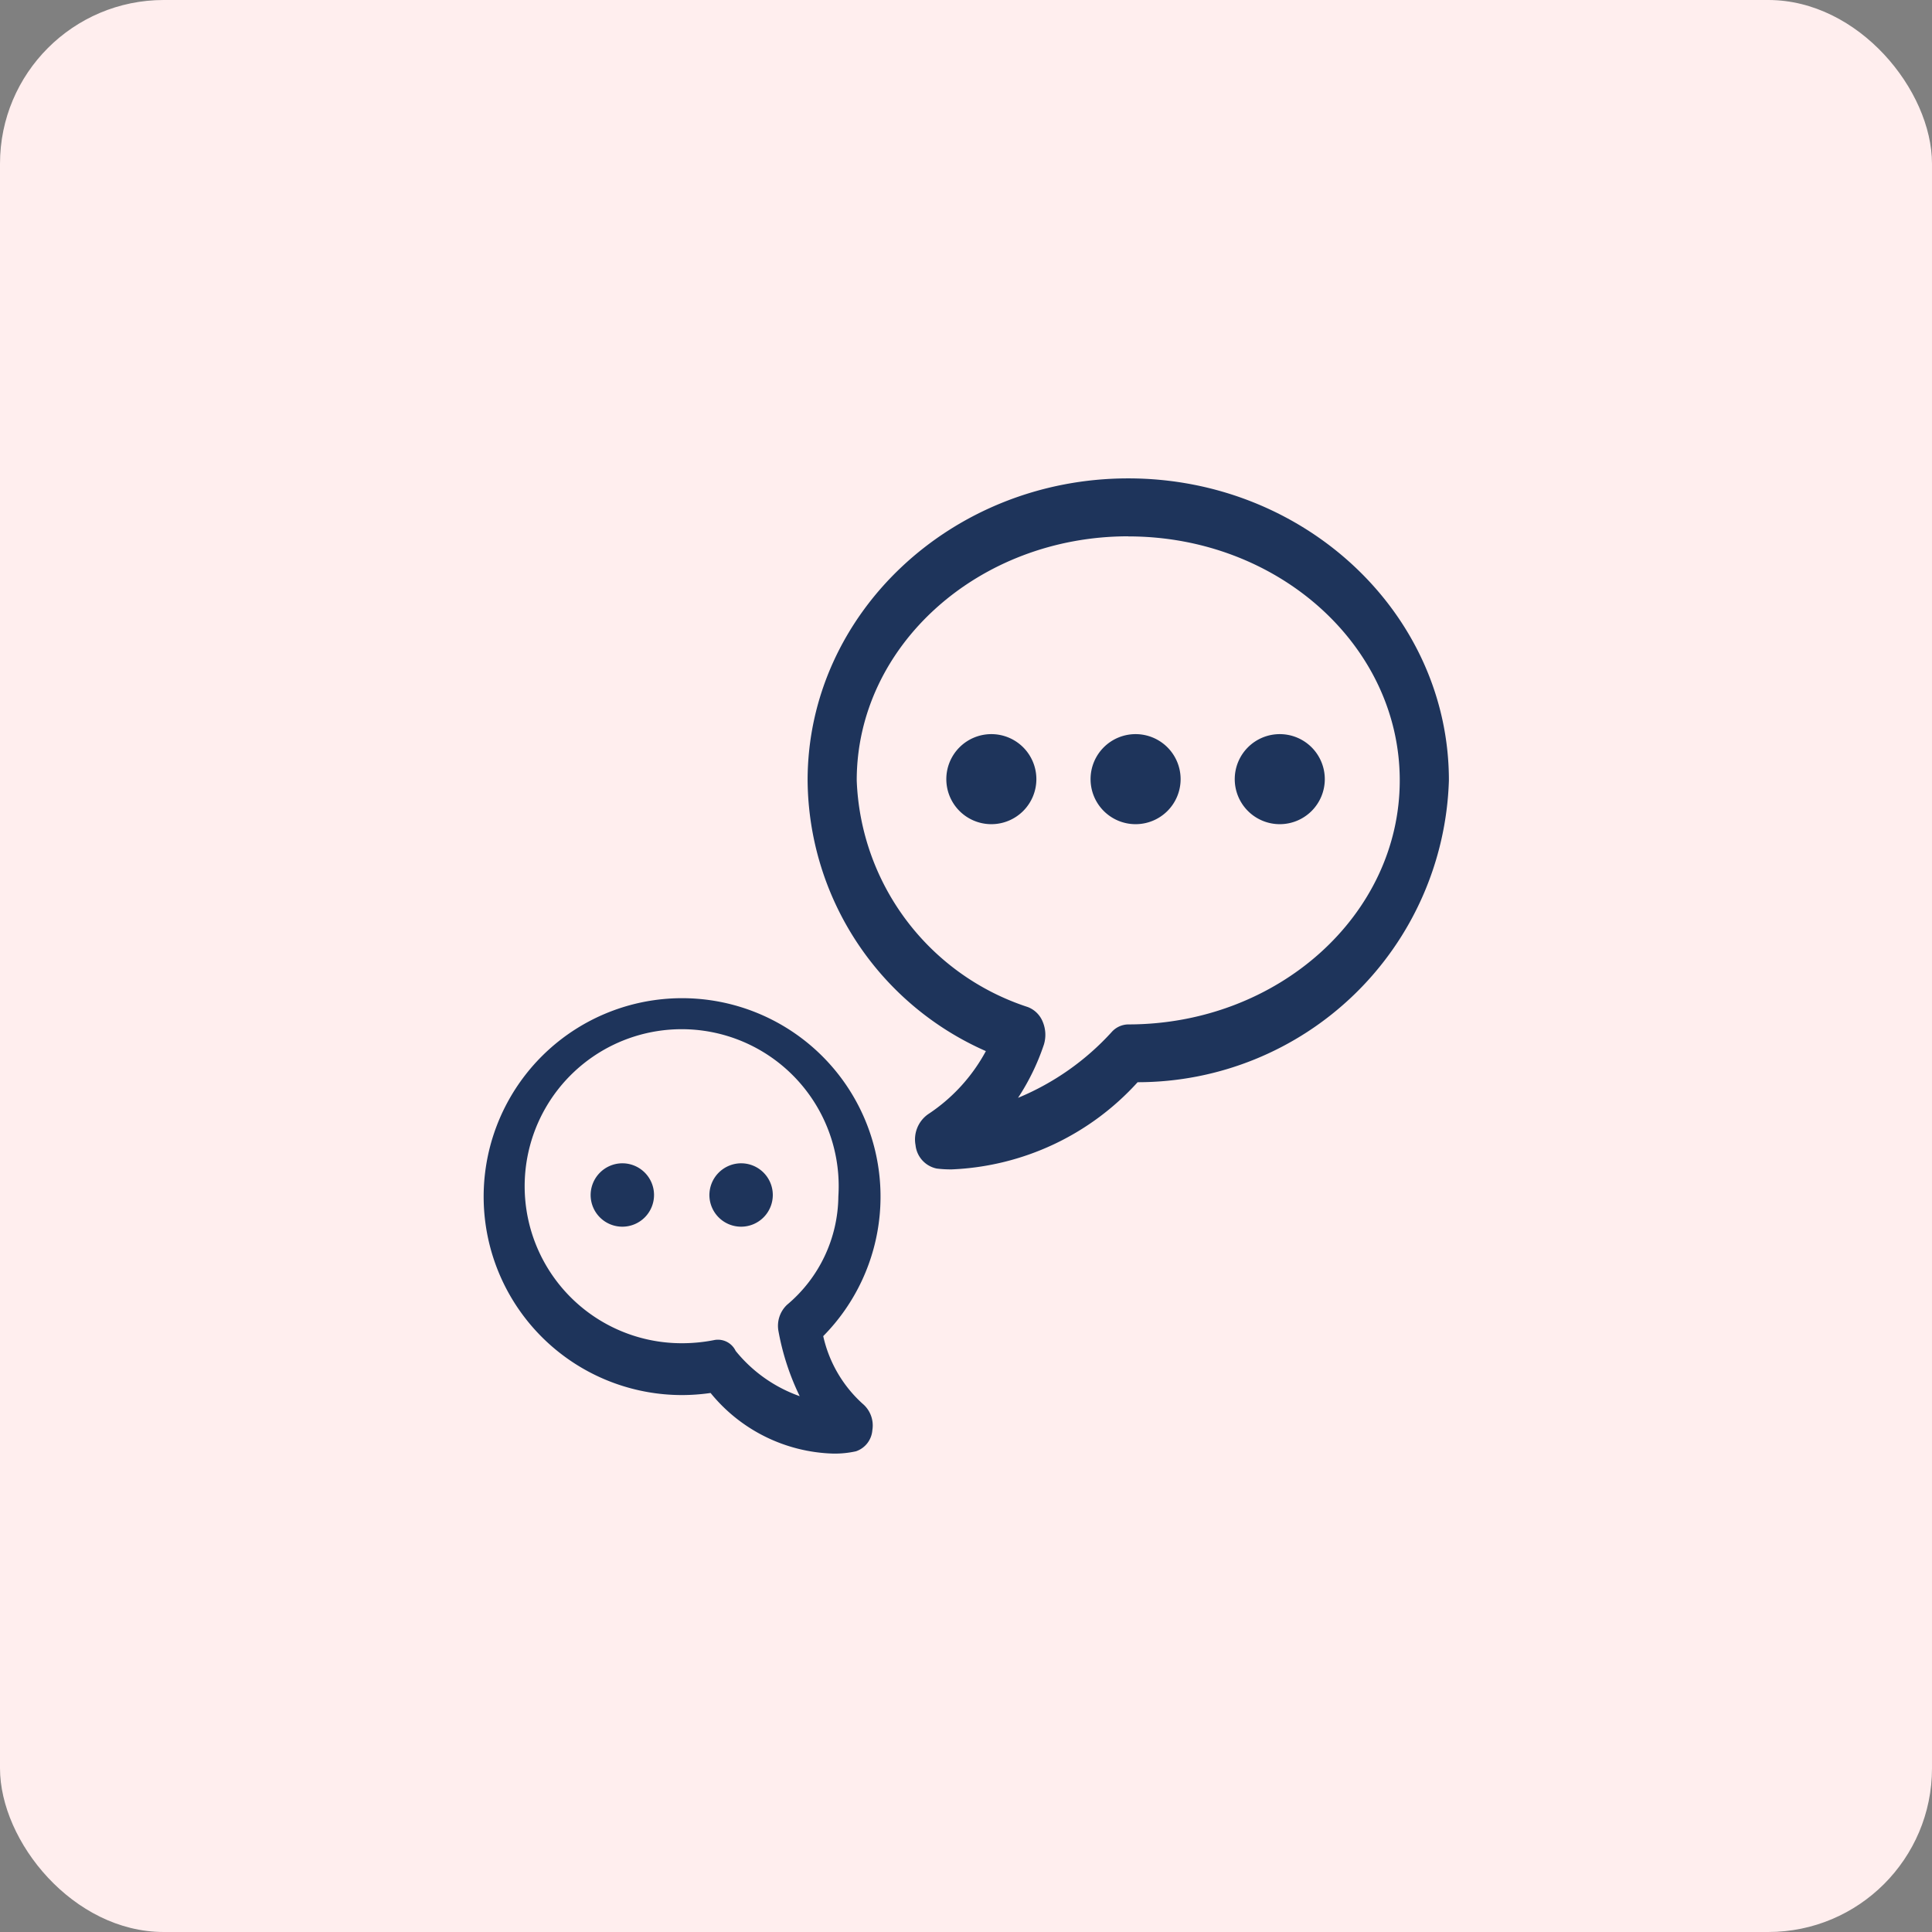 <svg xmlns="http://www.w3.org/2000/svg" width="59" height="59" viewBox="0 0 59 59">
  <rect x="0" y="0" width="59" height="59" fill="#808080" stroke="none"/>
  <g id="ico_07" transform="translate(-712 -642)">
    <rect id="bg_" width="59" height="59" rx="5" transform="translate(712 642)" fill="#fee"/>
    <g id="그룹_1215" data-name="그룹 1215" transform="translate(726.749 656.609)">
      <g id="그룹_1209" data-name="그룹 1209" transform="translate(9.917 0)">
        <g id="그룹_1204" data-name="그룹 1204" transform="translate(0 0)">
          <path id="패스_2501" data-name="패스 2501" d="M2664.1,401.73h0a3.41,3.41,0,0,1-.466-.026.815.815,0,0,1-.644-.715.941.941,0,0,1,.381-.942,5.341,5.341,0,0,0,1.767-1.929,9.108,9.108,0,0,1-5.444-8.268c0-5.085,4.393-9.222,9.792-9.222s9.792,4.137,9.792,9.222a9.511,9.511,0,0,1-9.506,9.218A8.113,8.113,0,0,1,2664.1,401.73Zm5.386-19.333c-4.573,0-8.292,3.344-8.292,7.453a7.576,7.576,0,0,0,5.229,6.924.8.8,0,0,1,.451.448,1.028,1.028,0,0,1,.037.693,6.964,6.964,0,0,1-.791,1.63,8,8,0,0,0,2.865-2.015.689.689,0,0,1,.5-.227c4.573,0,8.292-3.343,8.292-7.453S2674.062,382.4,2669.489,382.4Z" transform="translate(-2659.697 -380.628)" fill="#1e345b"/>
        </g>
        <g id="그룹_1208" data-name="그룹 1208" transform="translate(4.234 7.81)">
          <g id="그룹_1205" data-name="그룹 1205">
            <path id="패스_2502" data-name="패스 2502" d="M2682.211,412.078a1.375,1.375,0,1,1-1.375-1.375A1.375,1.375,0,0,1,2682.211,412.078Z" transform="translate(-2679.462 -410.703)" fill="#1e345b"/>
          </g>
          <g id="그룹_1206" data-name="그룹 1206" transform="translate(4.404)">
            <path id="패스_2503" data-name="패스 2503" d="M2702.771,412.078a1.375,1.375,0,1,1-1.375-1.375A1.375,1.375,0,0,1,2702.771,412.078Z" transform="translate(-2700.021 -410.703)" fill="#1e345b"/>
          </g>
          <g id="그룹_1207" data-name="그룹 1207" transform="translate(8.807)">
            <path id="패스_2504" data-name="패스 2504" d="M2723.33,412.078a1.375,1.375,0,1,1-1.375-1.375A1.375,1.375,0,0,1,2723.33,412.078Z" transform="translate(-2720.58 -410.703)" fill="#1e345b"/>
          </g>
        </g>
      </g>
      <g id="그룹_1214" data-name="그룹 1214" transform="translate(0 15.861)">
        <g id="그룹_1210" data-name="그룹 1210" transform="translate(0)">
          <path id="패스_2505" data-name="패스 2505" d="M2624.089,446.563h0a5.009,5.009,0,0,1-3.738-1.851,6.163,6.163,0,0,1-.882.064,6.06,6.06,0,1,1,4.322-1.8,3.934,3.934,0,0,0,1.2,2.062.868.868,0,0,1,.3.811.74.74,0,0,1-.5.644A2.972,2.972,0,0,1,2624.089,446.563Zm-2.975-3.139a4.4,4.4,0,0,0,1.959,1.386,7.656,7.656,0,0,1-.65-1.992.883.883,0,0,1,.264-.8,4.369,4.369,0,0,0,1.566-3.307,4.795,4.795,0,1,0-4.785,4.482,5.074,5.074,0,0,0,1.011-.1A.6.6,0,0,1,2621.115,443.424Z" transform="translate(-2613.4 -432.643)" fill="#1e345b"/>
        </g>
        <g id="그룹_1213" data-name="그룹 1213" transform="translate(3.288 5.055)">
          <g id="그룹_1211" data-name="그룹 1211" transform="translate(3.627)">
            <path id="패스_2506" data-name="패스 2506" d="M2645.685,452.042a.968.968,0,1,0,.968-.976A.972.972,0,0,0,2645.685,452.042Z" transform="translate(-2645.685 -451.066)" fill="#1e345b"/>
          </g>
          <g id="그룹_1212" data-name="그룹 1212">
            <path id="패스_2507" data-name="패스 2507" d="M2628.751,452.042a.968.968,0,1,0,.968-.976A.972.972,0,0,0,2628.751,452.042Z" transform="translate(-2628.751 -451.066)" fill="#1e345b"/>
          </g>
        </g>
      </g>
    </g>
  </g>
</svg>
